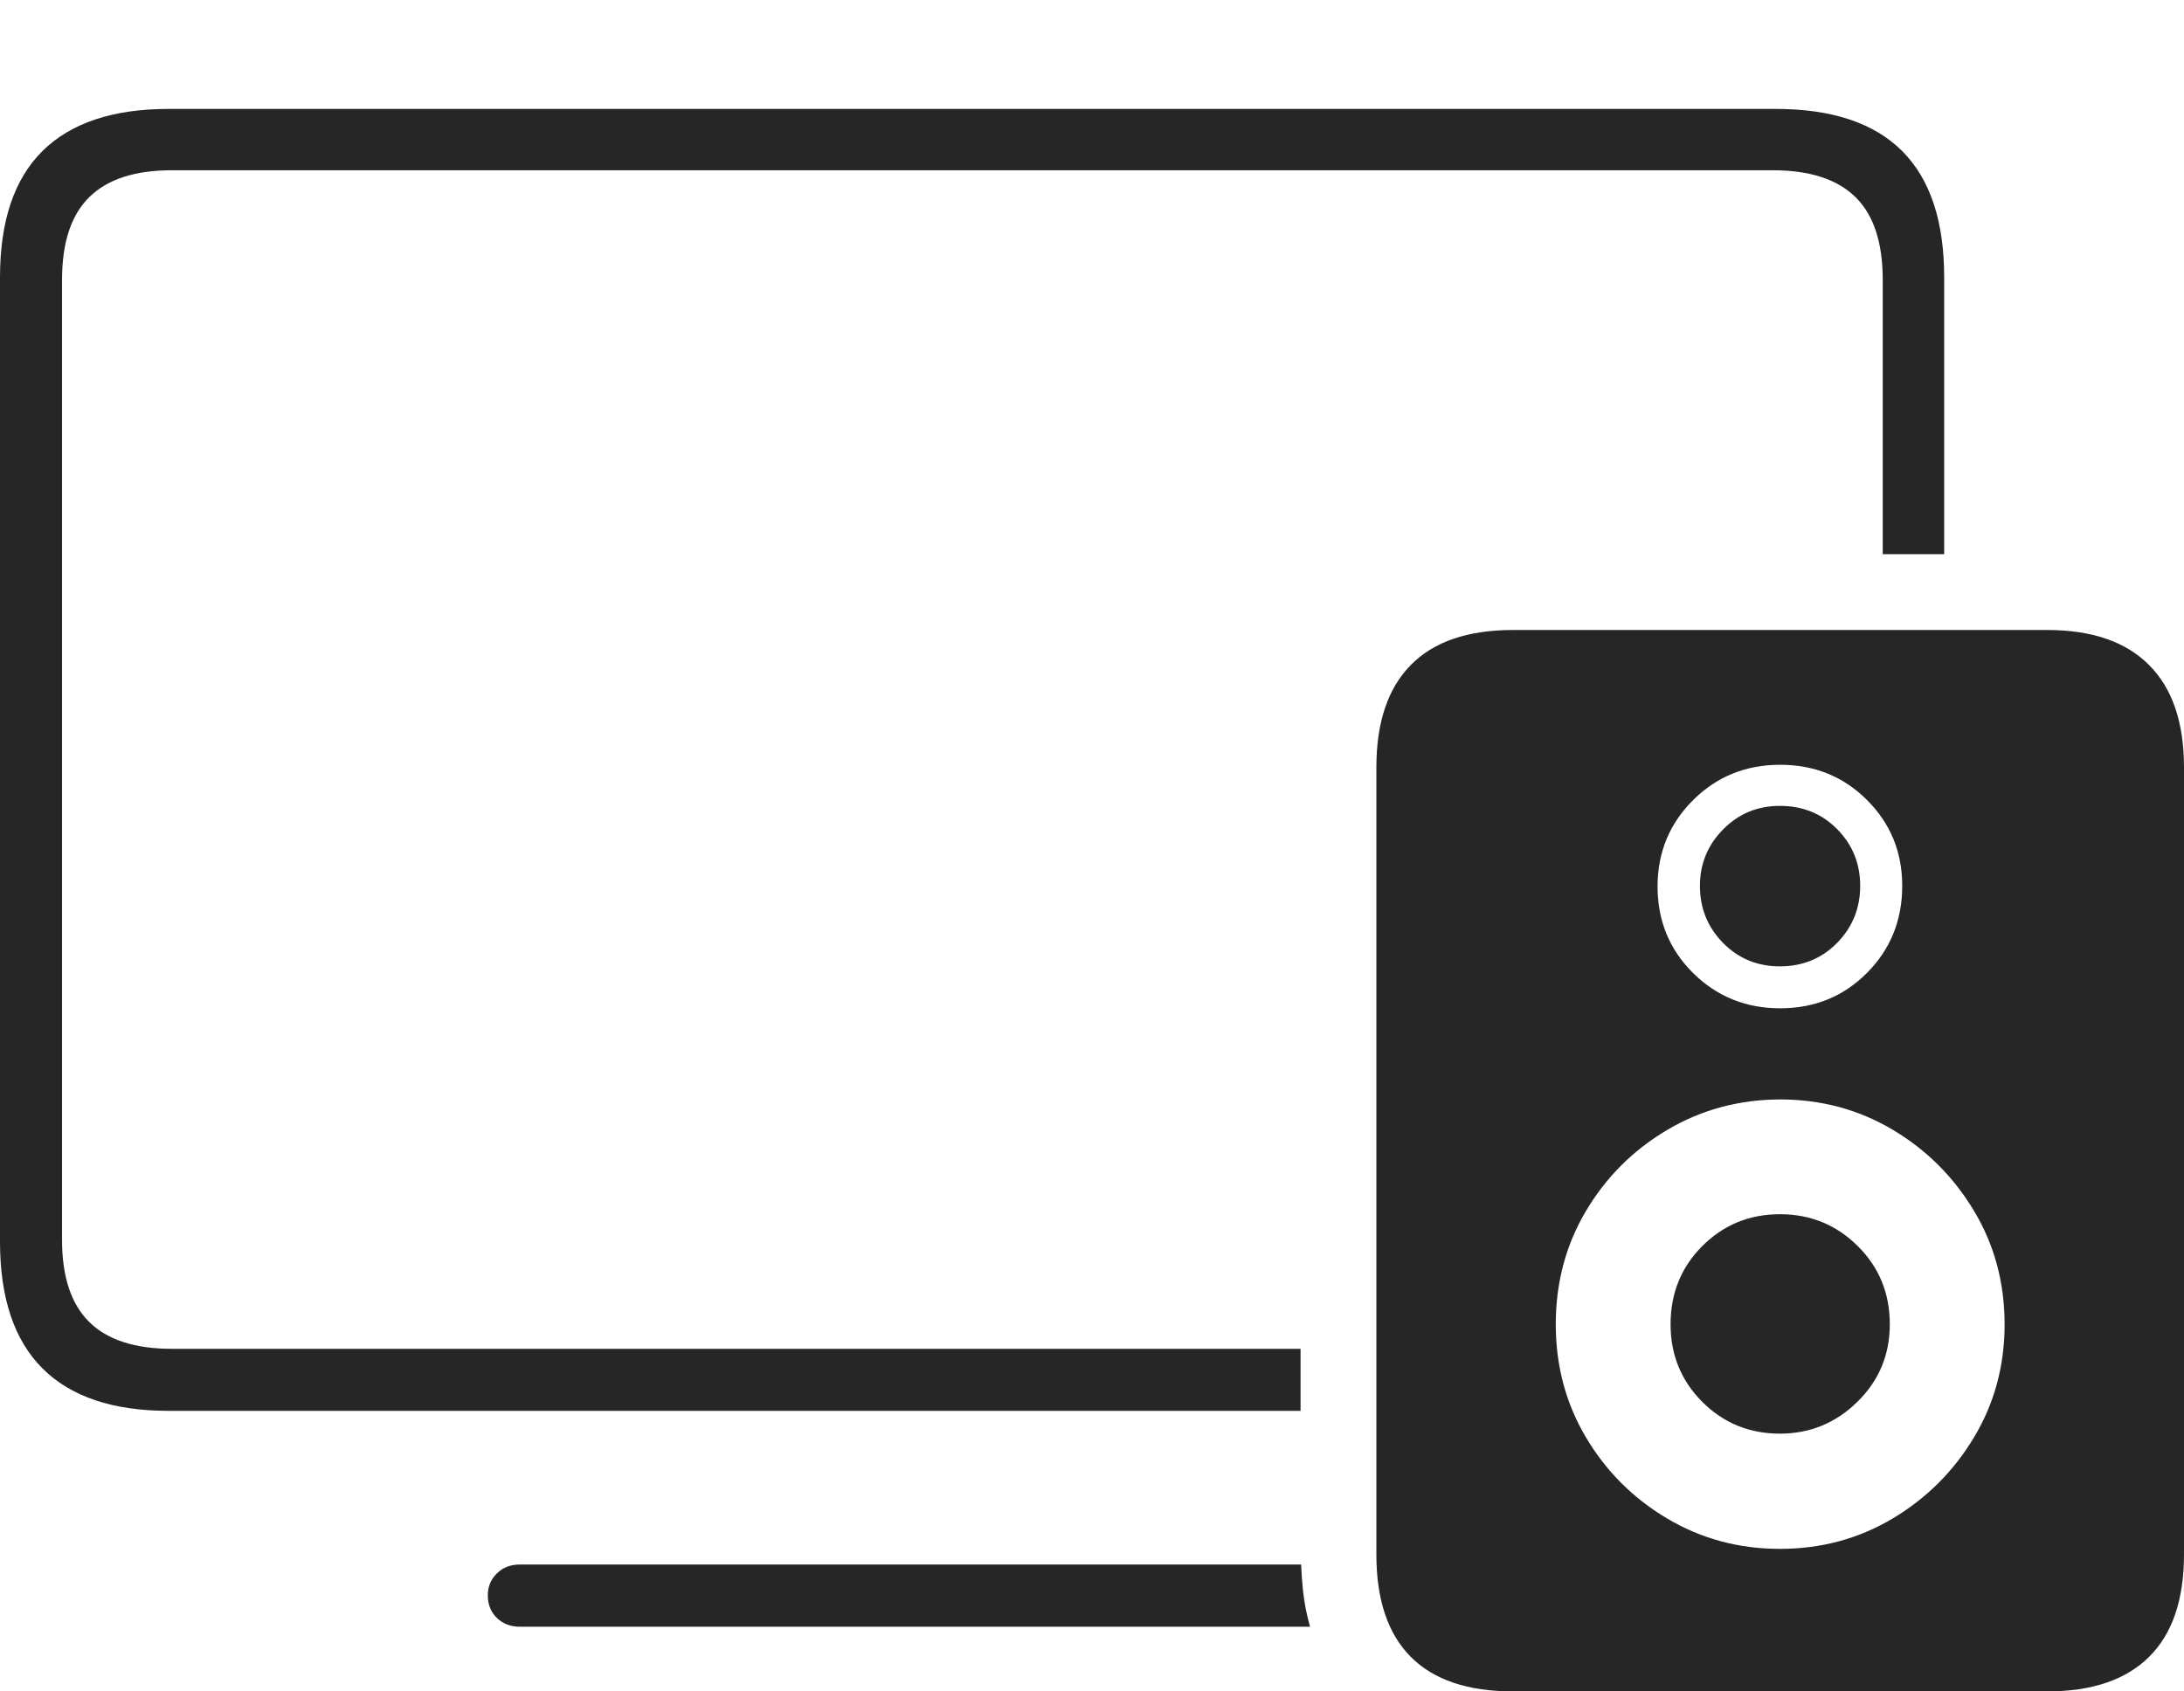 <?xml version="1.0" encoding="UTF-8"?>
<!--Generator: Apple Native CoreSVG 175-->
<!DOCTYPE svg
PUBLIC "-//W3C//DTD SVG 1.1//EN"
       "http://www.w3.org/Graphics/SVG/1.1/DTD/svg11.dtd">
<svg version="1.1" xmlns="http://www.w3.org/2000/svg" xmlns:xlink="http://www.w3.org/1999/xlink" width="25.663" height="19.878">
 <g>
  <rect height="19.878" opacity="0" width="25.663" x="0" y="0"/>
  <path d="M1.982 16.581L15.282 16.581L15.282 15.852L2.019 15.852Q1.37 15.852 1.05 15.538Q0.729 15.223 0.729 14.572L0.729 3.289Q0.729 2.63 1.05 2.316Q1.37 2.001 2.019 2.001L20.829 2.001Q21.482 2.001 21.802 2.316Q22.123 2.63 22.123 3.289L22.123 6.513L22.845 6.513L22.845 3.259Q22.845 2.268 22.35 1.774Q21.855 1.28 20.865 1.28L1.982 1.28Q1 1.28 0.5 1.774Q0 2.268 0 3.259L0 14.591Q0 15.585 0.5 16.083Q1 16.581 1.982 16.581ZM6.108 19.118L15.393 19.118Q15.363 19.006 15.342 18.903Q15.322 18.8 15.309 18.675Q15.296 18.551 15.289 18.387L6.108 18.387Q5.945 18.387 5.839 18.491Q5.732 18.595 5.732 18.749Q5.732 18.912 5.839 19.015Q5.945 19.118 6.108 19.118ZM17.779 19.878L24.057 19.878Q24.843 19.878 25.253 19.472Q25.663 19.066 25.663 18.267L25.663 9.019Q25.663 8.227 25.253 7.816Q24.843 7.404 24.057 7.404L17.779 7.404Q16.981 7.404 16.577 7.816Q16.173 8.227 16.173 9.019L16.173 18.267Q16.173 19.066 16.577 19.472Q16.981 19.878 17.779 19.878ZM20.915 18.203Q20.191 18.203 19.591 17.847Q18.991 17.491 18.636 16.893Q18.281 16.295 18.281 15.564Q18.281 14.829 18.636 14.232Q18.991 13.634 19.591 13.279Q20.191 12.924 20.915 12.921Q21.64 12.921 22.238 13.276Q22.836 13.631 23.195 14.23Q23.555 14.829 23.555 15.564Q23.555 16.295 23.195 16.893Q22.836 17.491 22.238 17.847Q21.64 18.203 20.915 18.203ZM20.918 11.85Q20.313 11.85 19.894 11.435Q19.475 11.019 19.477 10.411Q19.48 9.814 19.897 9.401Q20.313 8.988 20.918 8.988Q21.523 8.988 21.937 9.401Q22.352 9.814 22.352 10.411Q22.352 11.019 21.937 11.435Q21.523 11.85 20.918 11.85ZM20.915 16.849Q21.443 16.849 21.824 16.476Q22.206 16.102 22.206 15.564Q22.206 15.017 21.829 14.644Q21.453 14.27 20.915 14.27Q20.377 14.27 20.003 14.644Q19.63 15.017 19.63 15.564Q19.63 16.102 20.003 16.476Q20.377 16.849 20.915 16.849ZM20.915 11.357Q21.316 11.357 21.587 11.081Q21.858 10.805 21.858 10.411Q21.858 10.018 21.587 9.744Q21.316 9.471 20.915 9.471Q20.52 9.471 20.248 9.747Q19.975 10.023 19.975 10.411Q19.975 10.805 20.246 11.081Q20.517 11.357 20.915 11.357Z" fill="rgba(0,0,0,0.85)"/>
 </g>
</svg>
